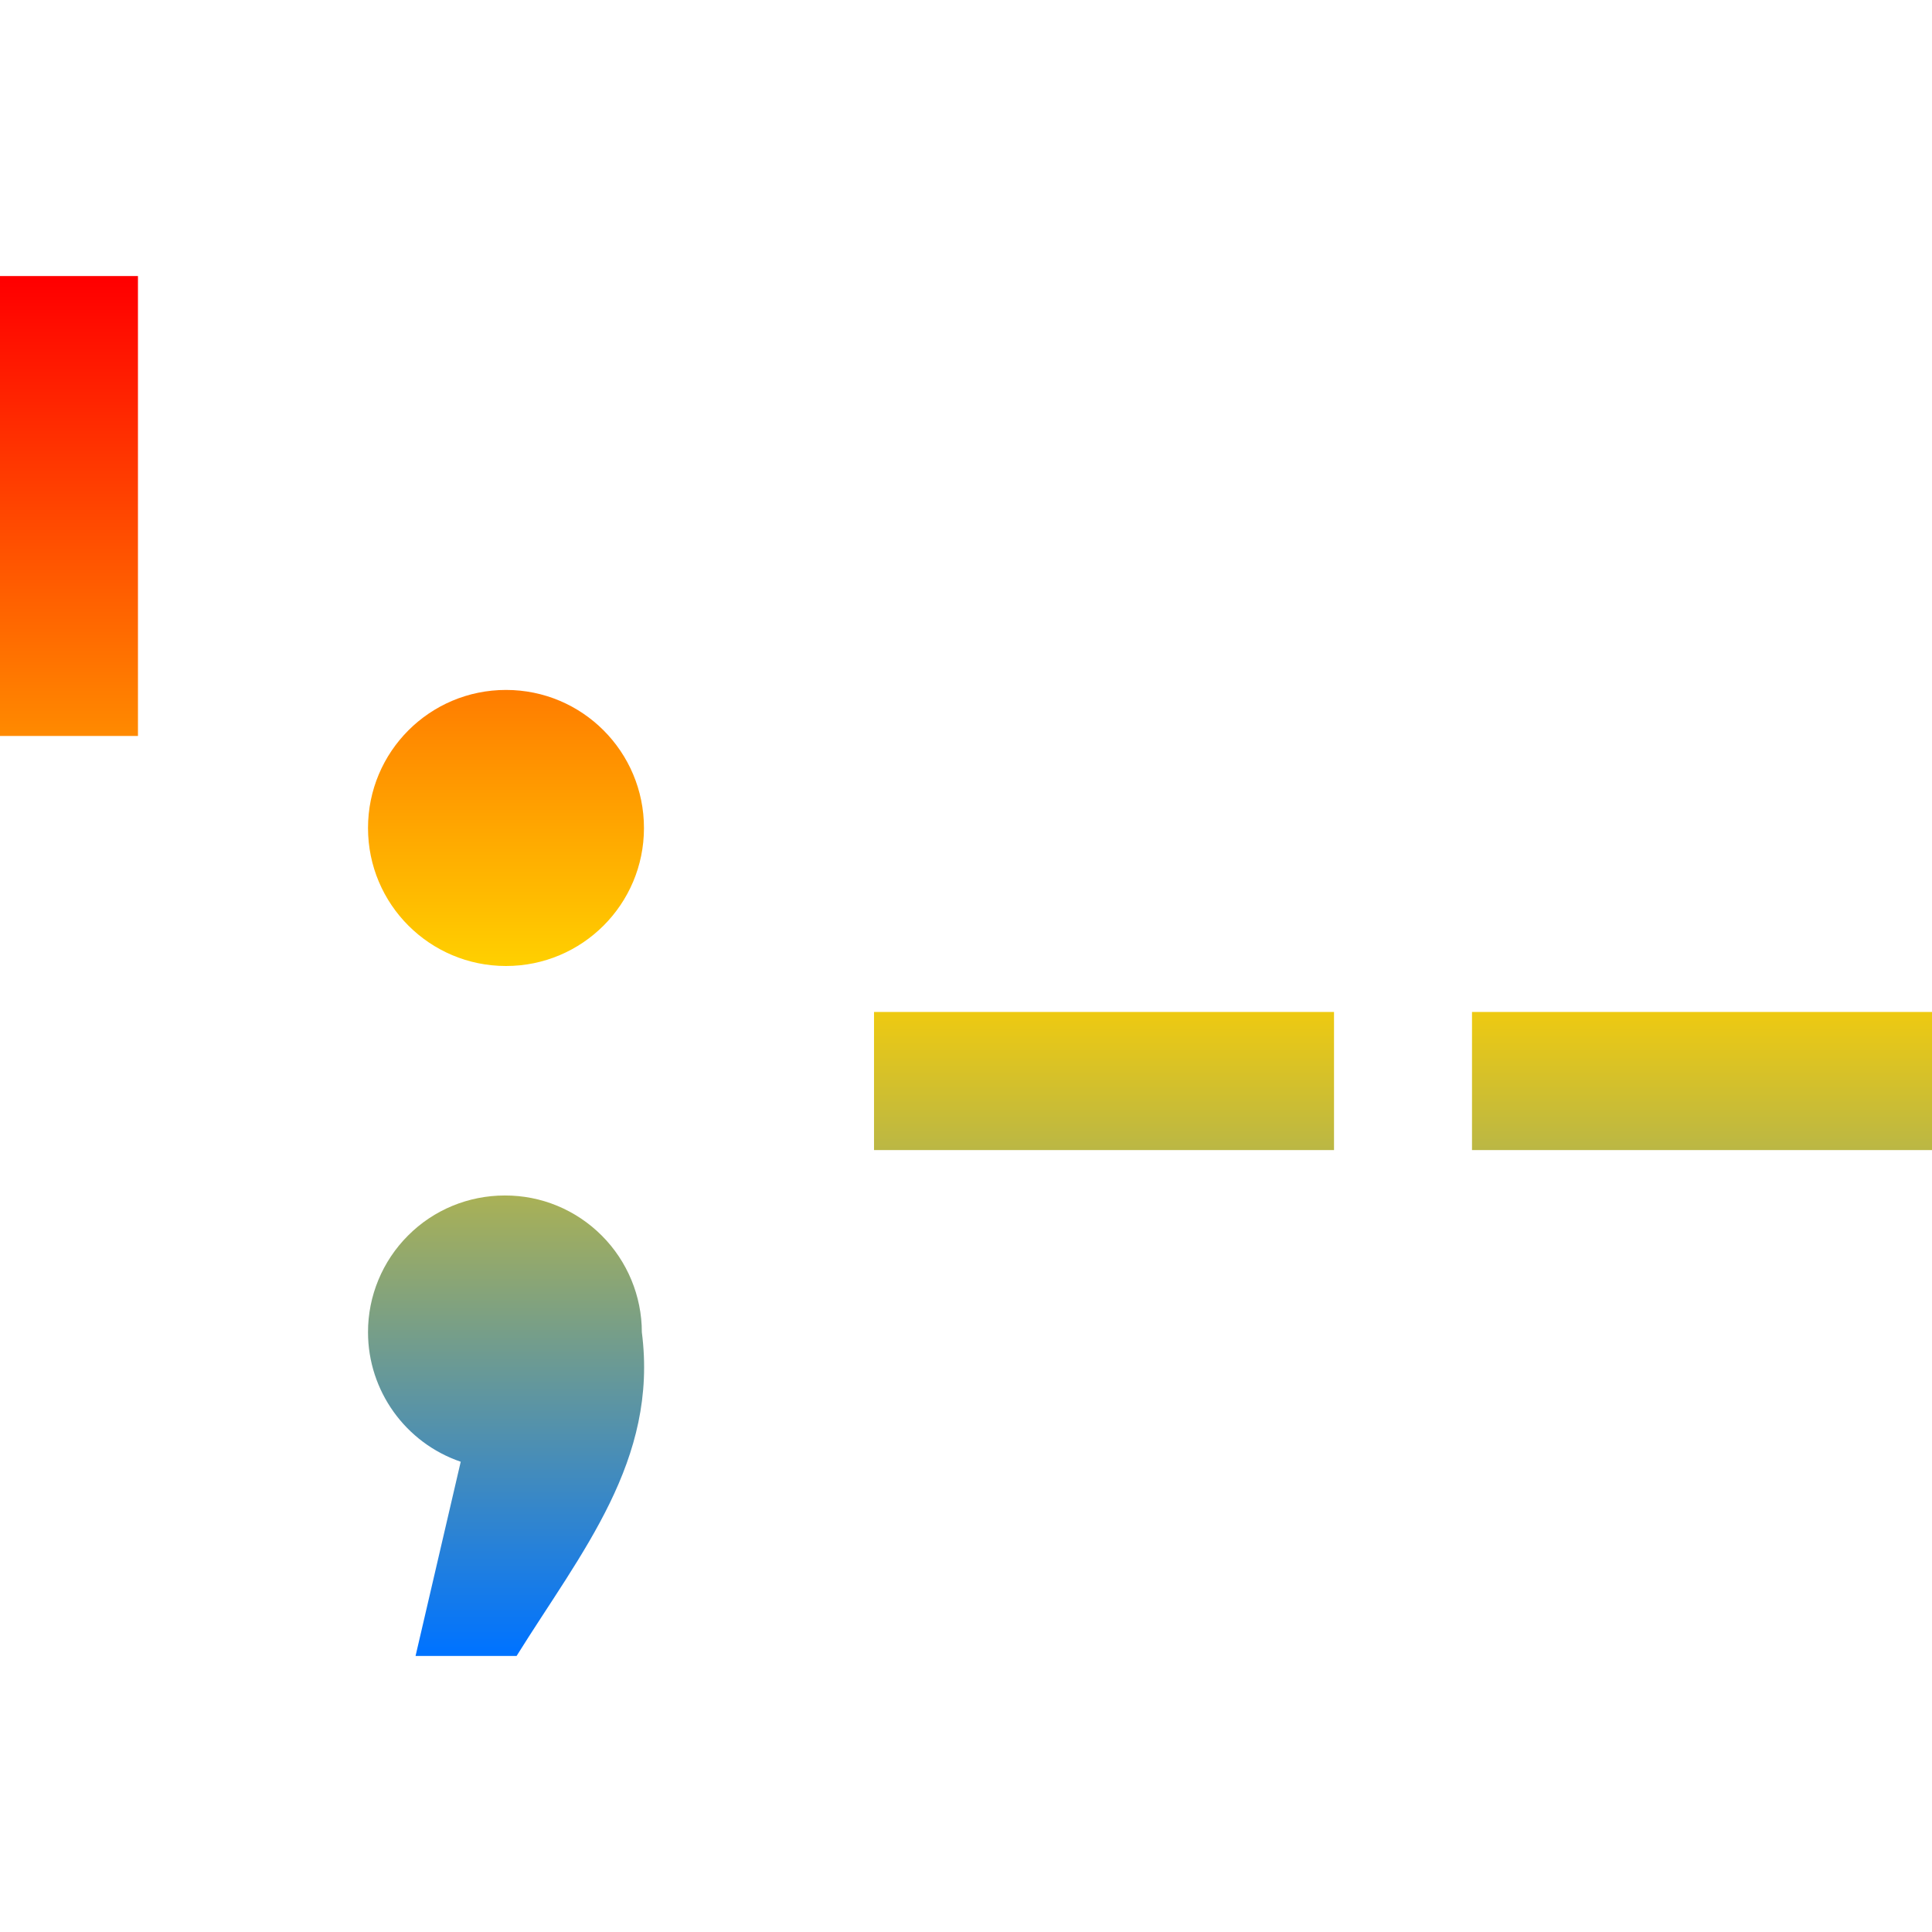 <svg xmlns="http://www.w3.org/2000/svg" xmlns:xlink="http://www.w3.org/1999/xlink" width="64" height="64" viewBox="0 0 64 64" version="1.1"><defs><linearGradient id="linear0" x1="0%" x2="0%" y1="0%" y2="100%"><stop offset="0%" style="stop-color:#ff0000; stop-opacity:1"/><stop offset="50%" style="stop-color:#ffd000; stop-opacity:1"/><stop offset="100%" style="stop-color:#0073ff; stop-opacity:1"/></linearGradient></defs><g id="surface1"><path style=" stroke:none;fill-rule:nonzero;fill:url(#linear0);" d="M 0 9.145 L 0 24.379 L 4.57 24.379 L 4.57 9.145 Z M 16.762 22.855 C 14.234 22.855 12.191 24.902 12.191 27.43 C 12.191 29.953 14.234 32 16.762 32 C 19.289 32 21.332 29.953 21.332 27.43 C 21.332 24.902 19.289 22.855 16.762 22.855 Z M 28.953 33.523 L 28.953 38.098 L 44.191 38.098 L 44.191 33.523 Z M 48.762 33.523 L 48.762 38.098 L 64 38.098 L 64 33.523 Z M 16.723 39.602 C 15.52 39.602 14.367 40.074 13.516 40.93 C 12.668 41.777 12.188 42.934 12.191 44.133 C 12.191 46.07 13.43 47.797 15.262 48.422 L 13.766 54.855 L 17.113 54.855 C 19.262 51.406 21.809 48.379 21.262 44.133 C 21.262 42.934 20.781 41.777 19.934 40.93 C 19.078 40.074 17.93 39.598 16.723 39.602 Z M 16.723 39.602 "/></g></svg>
